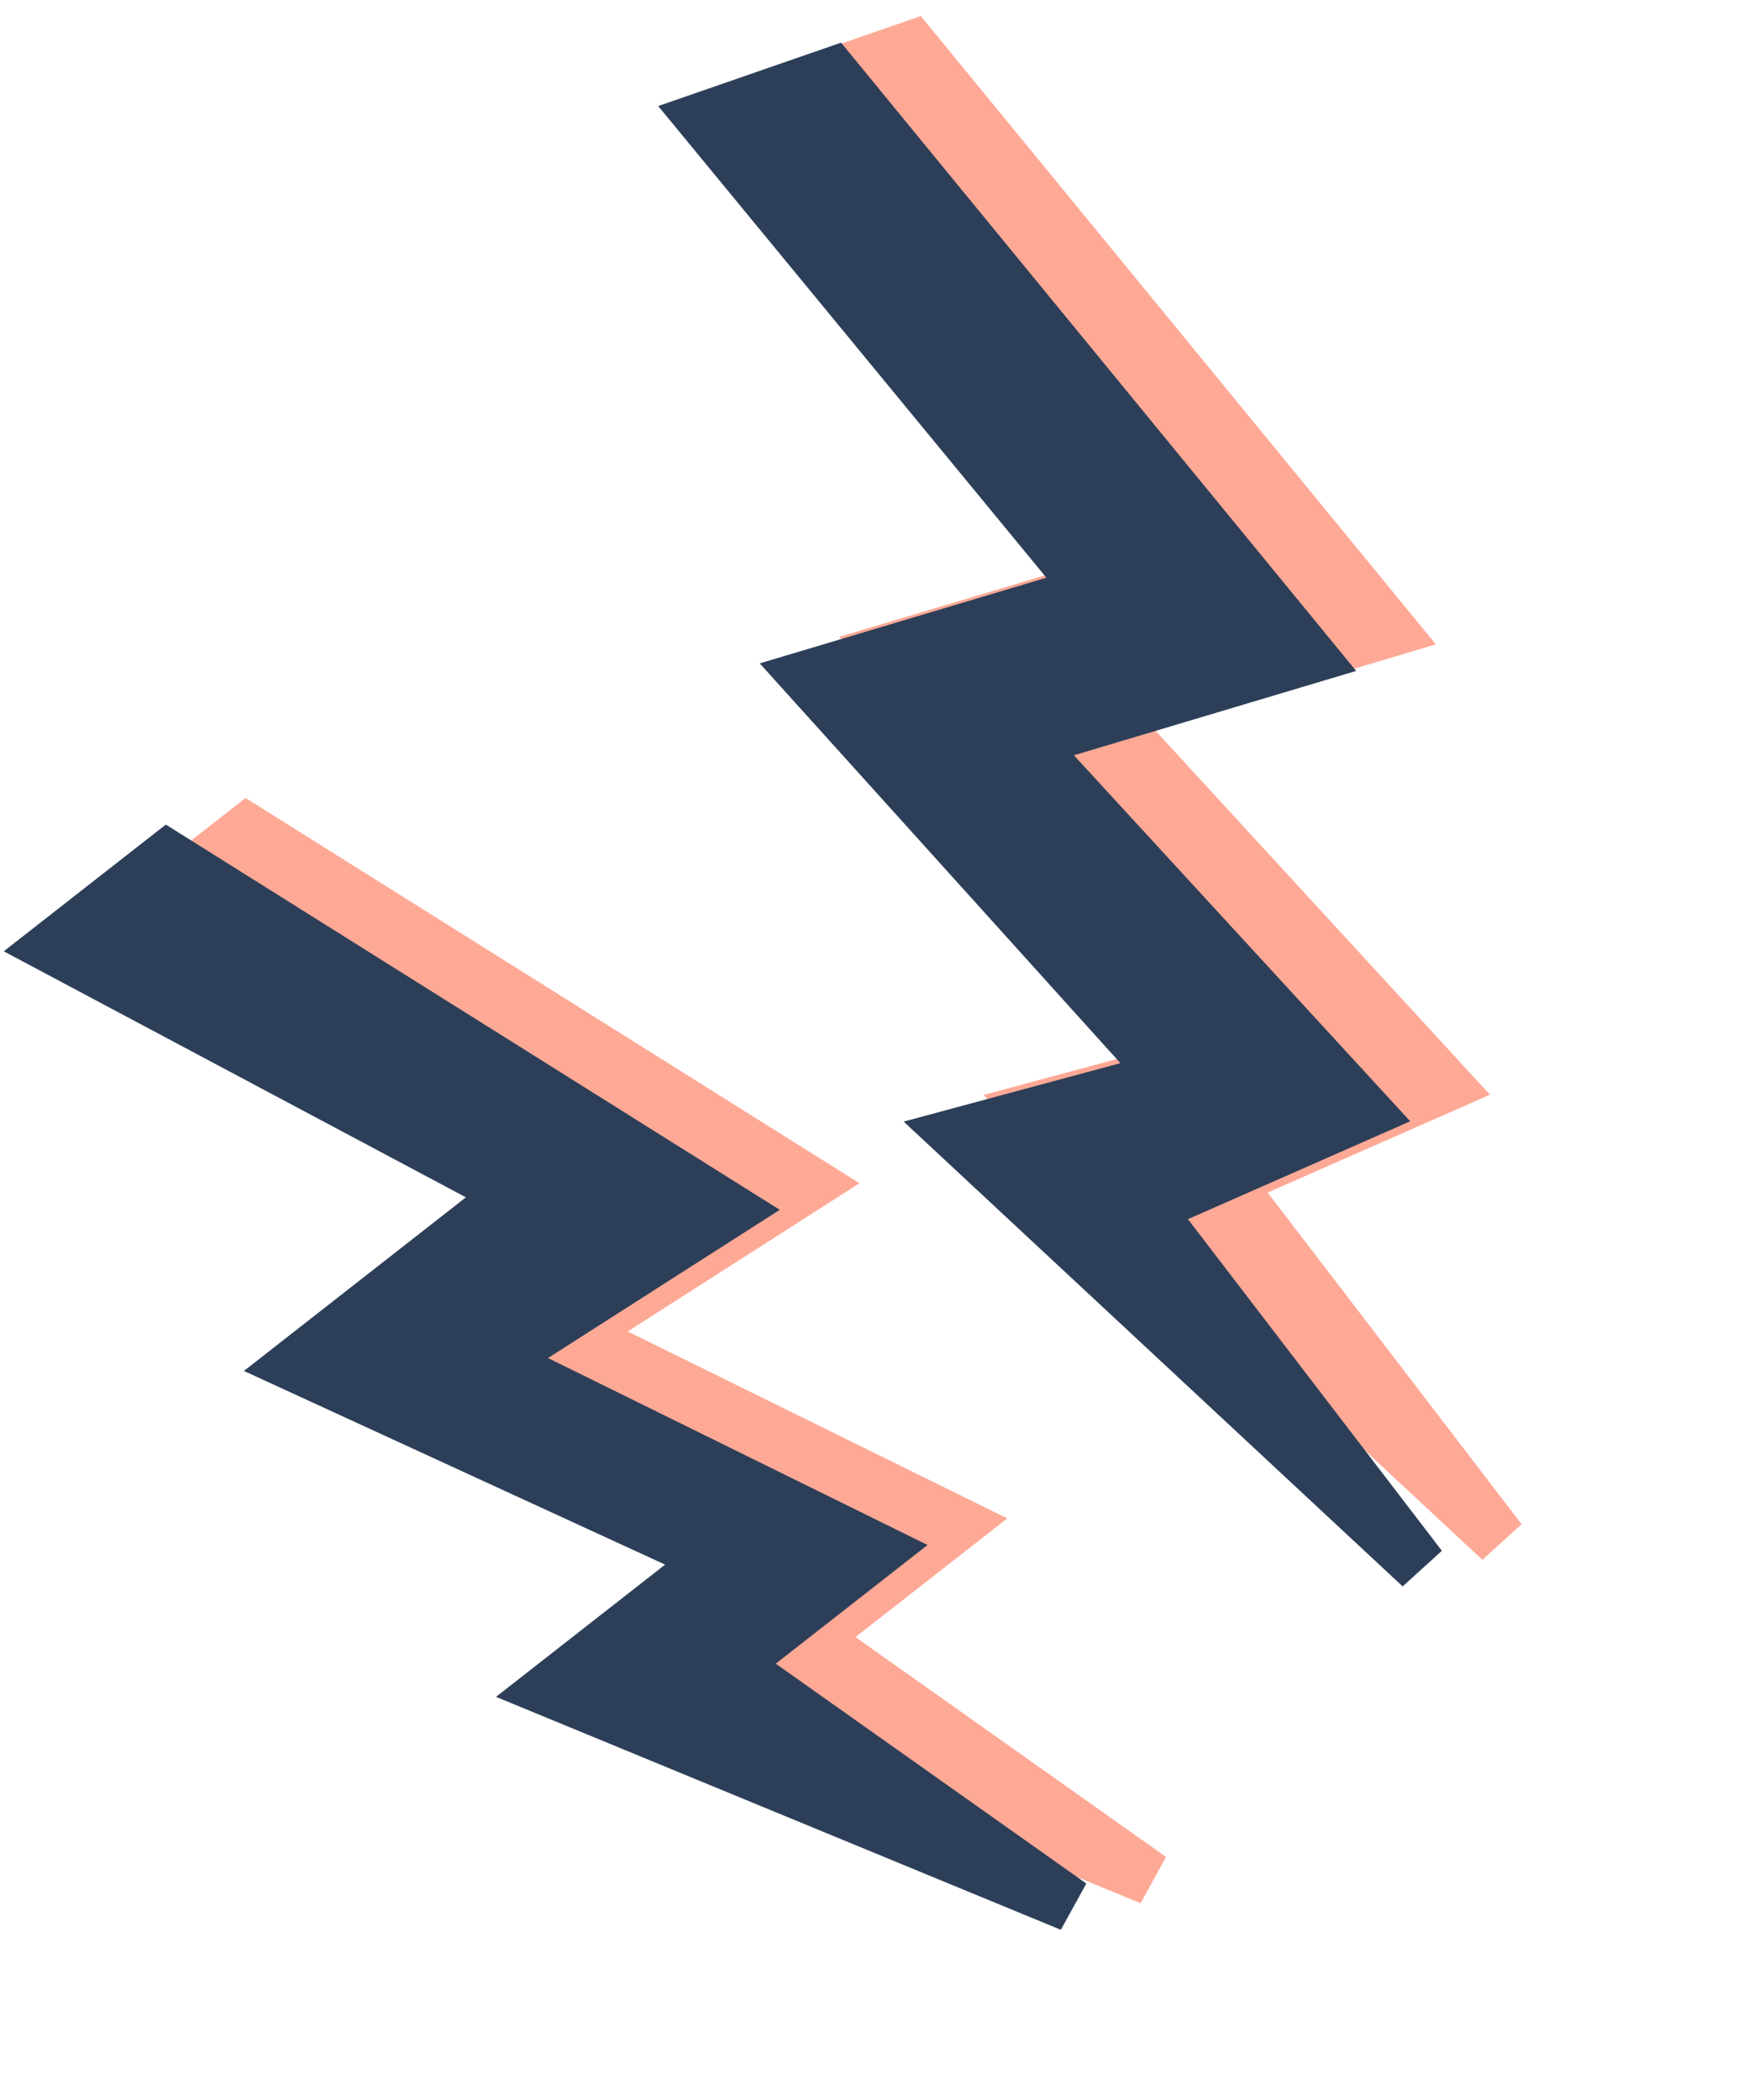 <svg fill="none" height="79" viewBox="0 0 66 79" width="66" xmlns="http://www.w3.org/2000/svg"><g stroke-width="2"><path d="m30.473 44.514-21.17-13.279-4.333 3.387 17.389 9.254-8.272 6.467 15.849 7.285-6.303 4.927 19.666 8.108-12.783-9.046 5.515-4.311-14.445-7.112z" fill="#fea996" stroke="#fea996"/><path d="m52.303 23.708-17.986-21.931-4.864 1.686 14.65 17.794-10.713 3.2 13.604 15.073-7.991 2.154 17.458 16.255-10.329-13.484 8.25-3.631-12.791-13.915z" fill="#fea996" stroke="#fea996"/><g fill="#2d3f58" stroke="#2d3f58"><path d="m27.473 45.514-21.17-13.279-4.333 3.387 17.389 9.254-8.272 6.467 15.849 7.285-6.303 4.927 19.666 8.108-12.783-9.046 5.515-4.311-14.445-7.112z"/><path d="m49.303 24.708-17.986-21.931-4.864 1.686 14.65 17.794-10.713 3.2 13.604 15.073-7.991 2.154 17.458 16.255-10.329-13.484 8.25-3.631-12.791-13.915z"/></g></g></svg>